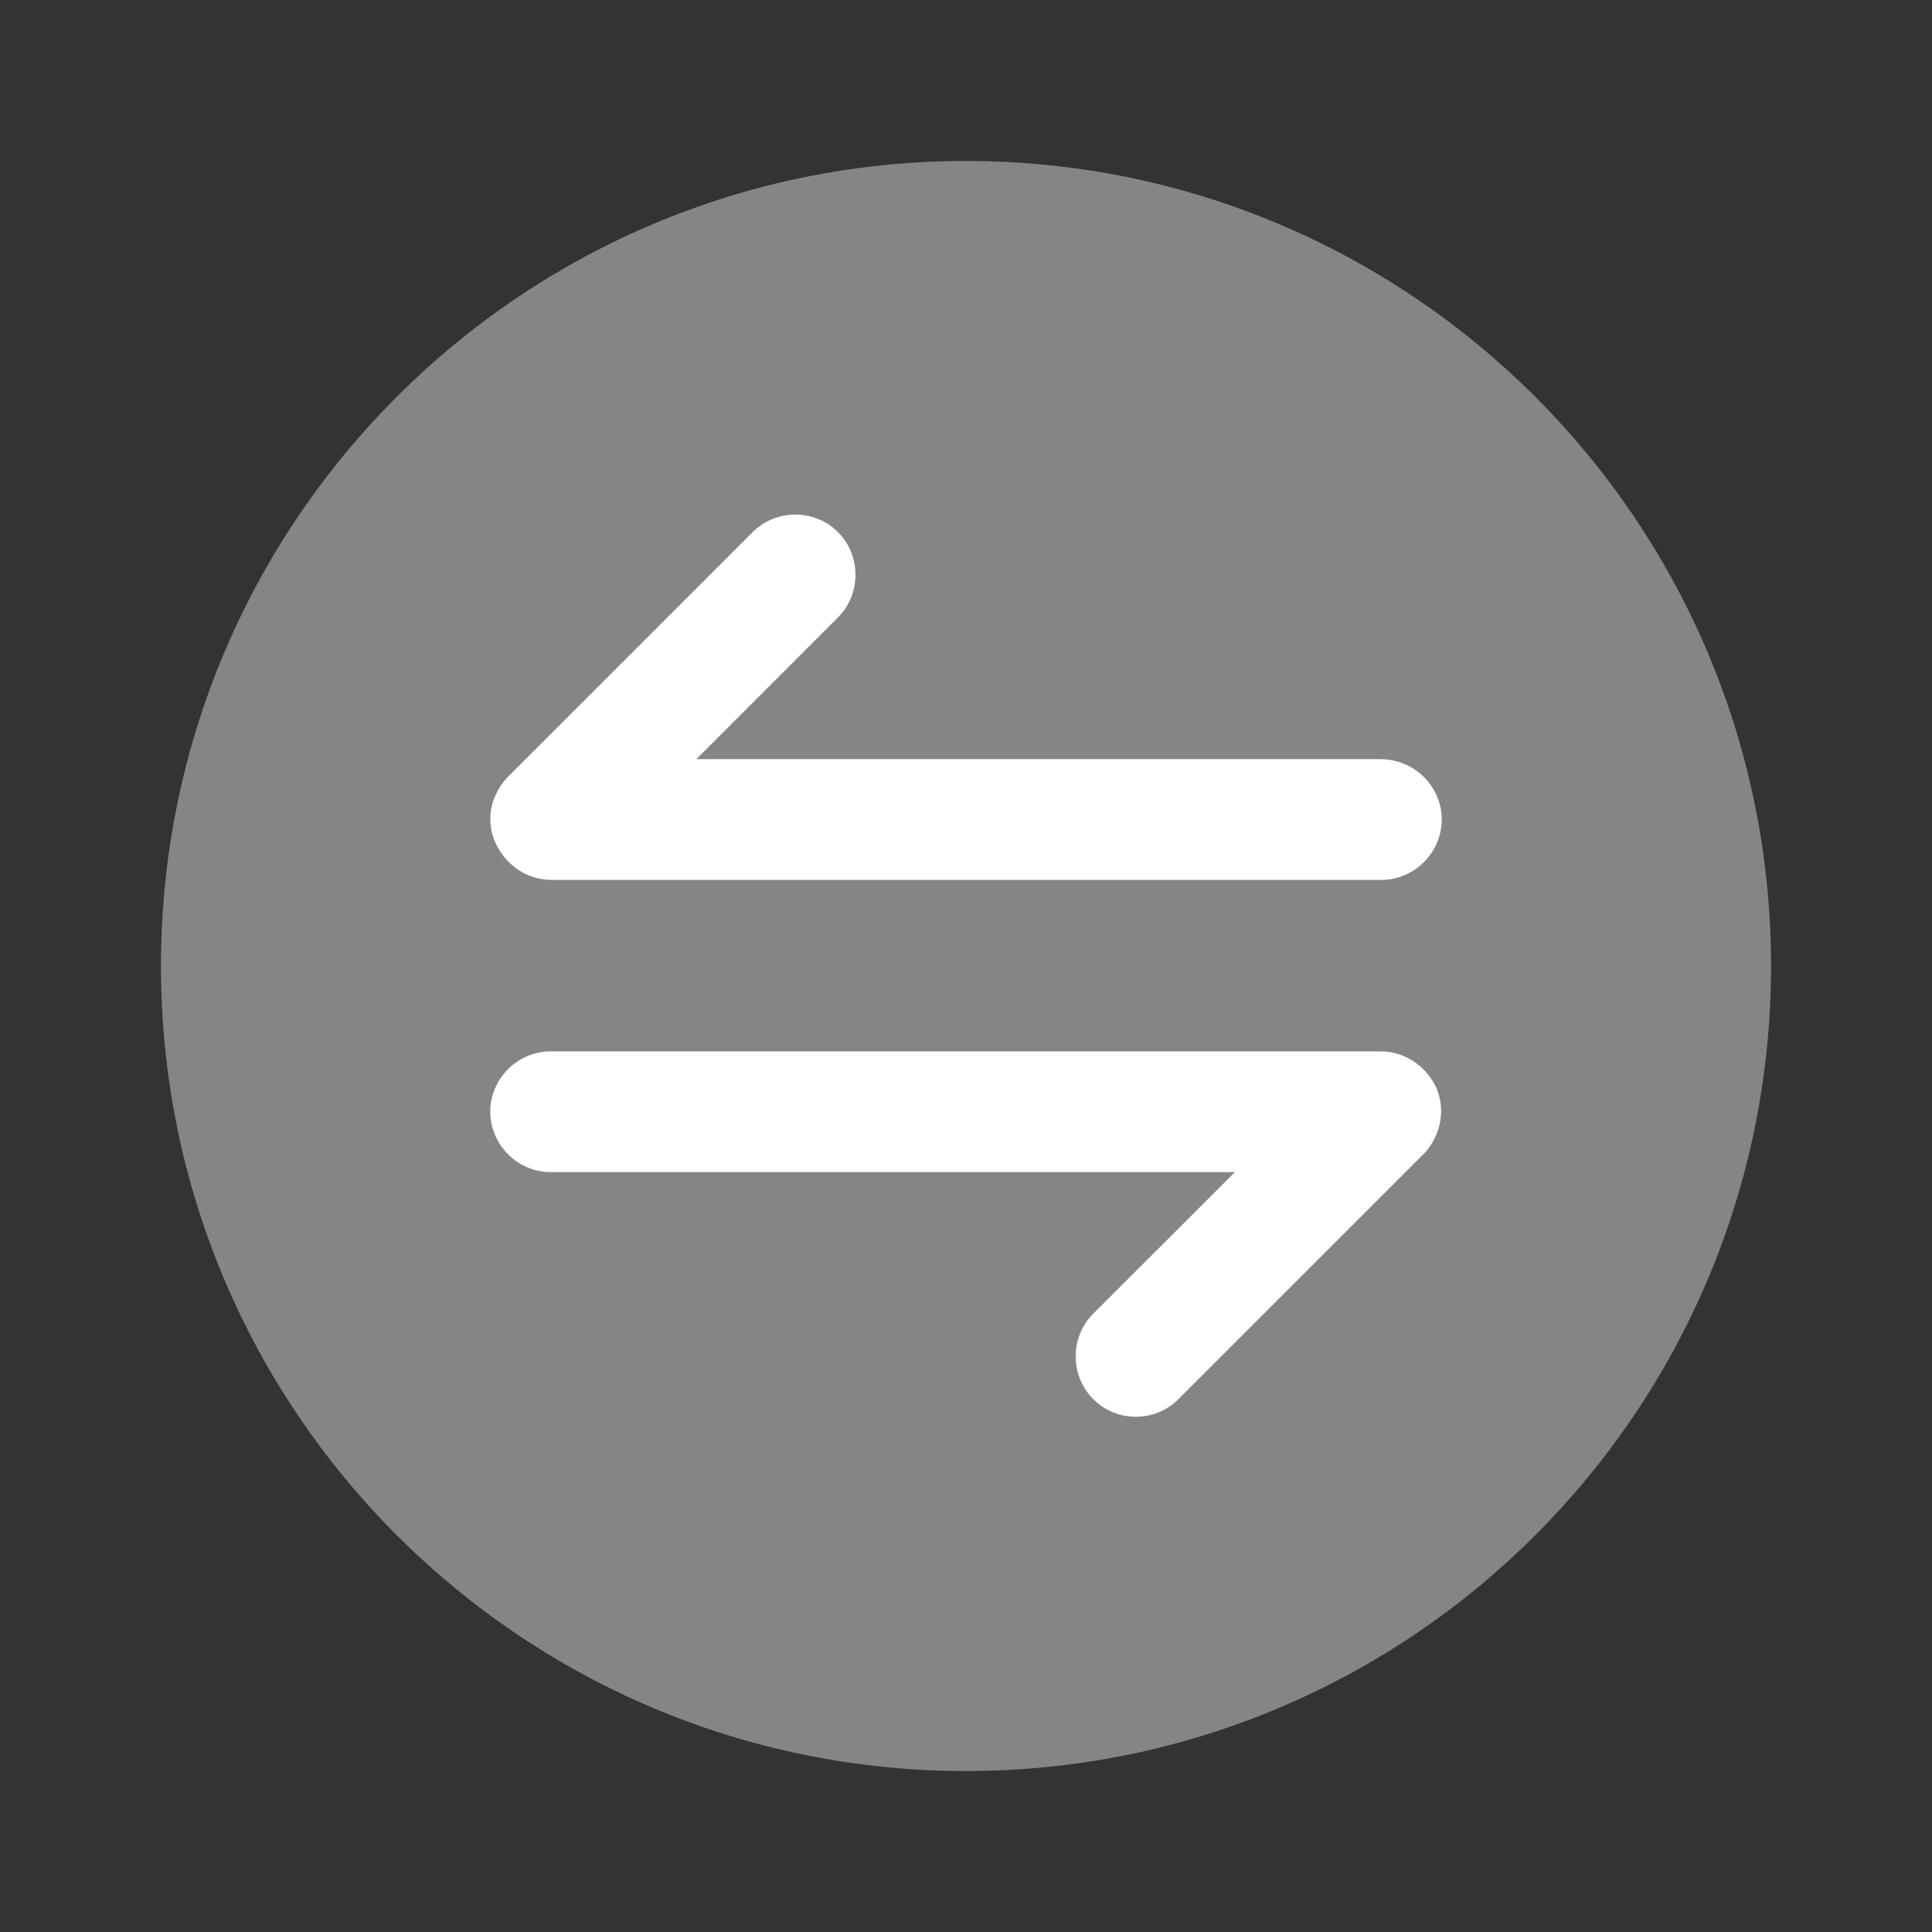 <svg width="16" height="16" viewBox="0 0 16 16" fill="none" xmlns="http://www.w3.org/2000/svg">
<rect x="0" y="0" width="16" height="16" fill="#333333" stroke="none"/>
<path opacity="0.4" d="M14.667 8C14.667 11.682 11.682 14.667 8 14.667C4.318 14.667 1.333 11.682 1.333 8C1.333 4.318 4.318 1.333 8 1.333C11.682 1.333 14.667 4.318 14.667 8Z" fill="white"/>
<path d="M11.9 9.02C11.847 8.9 11.753 8.8 11.627 8.747C11.567 8.72 11.5 8.707 11.433 8.707H4.56C4.287 8.707 4.06 8.933 4.06 9.207C4.06 9.48 4.287 9.707 4.56 9.707H10.227L9.053 10.88C8.86 11.073 8.86 11.393 9.053 11.586C9.153 11.687 9.28 11.733 9.407 11.733C9.533 11.733 9.66 11.687 9.76 11.586L11.787 9.56C11.833 9.513 11.867 9.46 11.893 9.4C11.947 9.28 11.947 9.14 11.9 9.02Z" fill="white"/>
<path d="M11.433 6.287H5.767L6.94 5.113C7.133 4.92 7.133 4.6 6.94 4.407C6.747 4.213 6.427 4.213 6.233 4.407L4.207 6.433C4.16 6.48 4.127 6.533 4.1 6.593C4.047 6.713 4.047 6.853 4.1 6.973C4.153 7.093 4.247 7.193 4.373 7.247C4.433 7.273 4.5 7.287 4.567 7.287H11.44C11.713 7.287 11.94 7.06 11.94 6.787C11.94 6.513 11.713 6.287 11.433 6.287Z" fill="white"/>
</svg>
